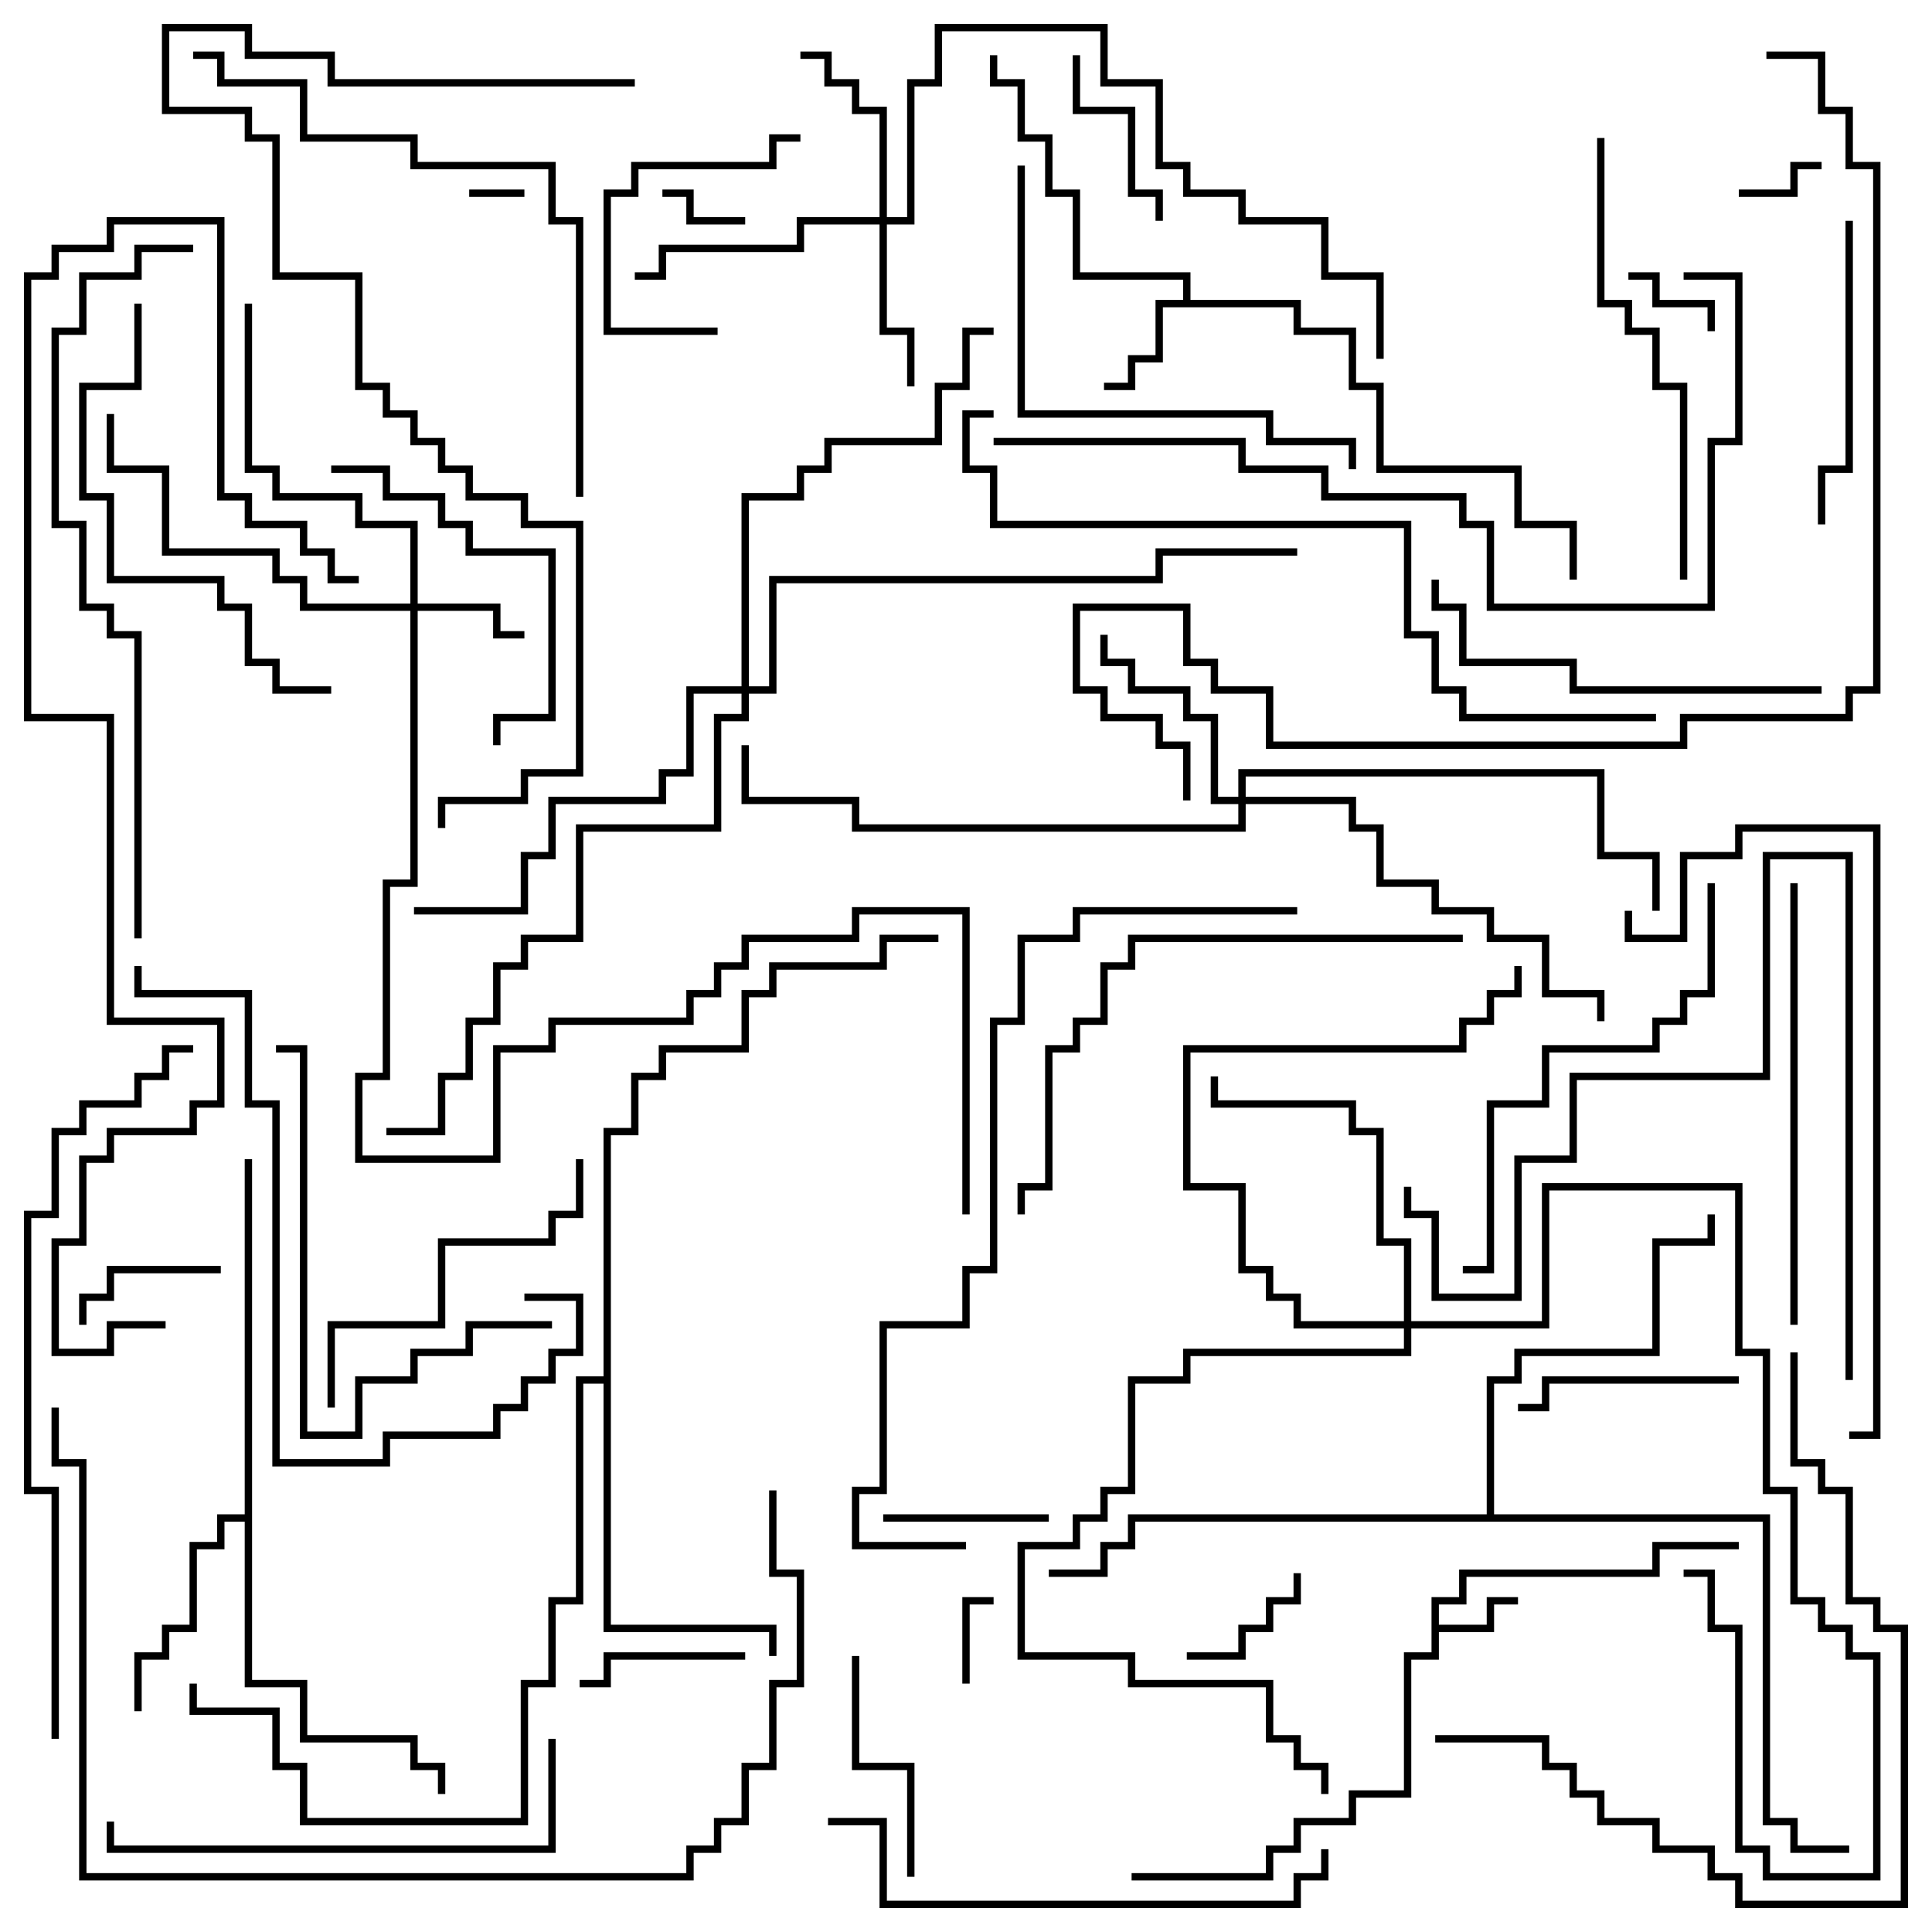 <svg version="1.1" width="105" height="105" xmlns="http://www.w3.org/2000/svg"><path d="M77.8,86.8L79.3,86.8L79.3,85.3L89.8,85.3L89.8,83.8L94.5,83.8L94.5,84.2L90.2,84.2L90.2,85.7L79.7,85.7L79.7,87.2L78.2,87.2L78.2,88.3L80.8,88.3L80.8,86.8L82.5,86.8L82.5,87.2L81.2,87.2L81.2,88.7L78.2,88.7L78.2,90.2L76.7,90.2L76.7,97.7L73.7,97.7L73.7,99.2L70.7,99.2L70.7,100.7L69.2,100.7L69.2,102.2L61.5,102.2L61.5,101.8L68.8,101.8L68.8,100.3L70.3,100.3L70.3,98.8L73.3,98.8L73.3,97.3L76.3,97.3L76.3,89.8L77.8,89.8z" stroke="none"/><path d="M64.3,16.3L64.3,15.2L58.3,15.2L58.3,10.7L56.8,10.7L56.8,7.7L55.3,7.7L55.3,4.7L53.8,4.7L53.8,3L54.2,3L54.2,4.3L55.7,4.3L55.7,7.3L57.2,7.3L57.2,10.3L58.7,10.3L58.7,14.8L64.7,14.8L64.7,16.3L70.7,16.3L70.7,17.8L73.7,17.8L73.7,20.8L75.2,20.8L75.2,25.3L82.7,25.3L82.7,28.3L85.7,28.3L85.7,31.5L85.3,31.5L85.3,28.7L82.3,28.7L82.3,25.7L74.8,25.7L74.8,21.2L73.3,21.2L73.3,18.2L70.3,18.2L70.3,16.7L63.2,16.7L63.2,19.7L61.7,19.7L61.7,21.2L60,21.2L60,20.8L61.3,20.8L61.3,19.3L62.8,19.3L62.8,16.3z" stroke="none"/><path d="M13.3,82.3L13.3,63L13.7,63L13.7,91.3L16.7,91.3L16.7,94.3L22.7,94.3L22.7,95.8L24.2,95.8L24.2,97.5L23.8,97.5L23.8,96.2L22.3,96.2L22.3,94.7L16.3,94.7L16.3,91.7L13.3,91.7L13.3,82.7L12.2,82.7L12.2,84.2L10.7,84.2L10.7,88.7L9.2,88.7L9.2,90.2L7.7,90.2L7.7,93L7.3,93L7.3,89.8L8.8,89.8L8.8,88.3L10.3,88.3L10.3,83.8L11.8,83.8L11.8,82.3z" stroke="none"/><path d="M32.8,74.8L32.8,61.3L34.3,61.3L34.3,58.3L35.8,58.3L35.8,56.8L40.3,56.8L40.3,53.8L41.8,53.8L41.8,52.3L47.8,52.3L47.8,50.8L51,50.8L51,51.2L48.2,51.2L48.2,52.7L42.2,52.7L42.2,54.2L40.7,54.2L40.7,57.2L36.2,57.2L36.2,58.7L34.7,58.7L34.7,61.7L33.2,61.7L33.2,88.3L42.2,88.3L42.2,90L41.8,90L41.8,88.7L32.8,88.7L32.8,75.2L31.7,75.2L31.7,87.2L30.2,87.2L30.2,91.7L28.7,91.7L28.7,99.2L16.3,99.2L16.3,96.2L14.8,96.2L14.8,93.2L10.3,93.2L10.3,91.5L10.7,91.5L10.7,92.8L15.2,92.8L15.2,95.8L16.7,95.8L16.7,98.8L28.3,98.8L28.3,91.3L29.8,91.3L29.8,86.8L31.3,86.8L31.3,74.8z" stroke="none"/><path d="M80.8,82.3L80.8,74.8L82.3,74.8L82.3,73.3L89.8,73.3L89.8,67.3L92.8,67.3L92.8,66L93.2,66L93.2,67.7L90.2,67.7L90.2,73.7L82.7,73.7L82.7,75.2L81.2,75.2L81.2,82.3L96.2,82.3L96.2,98.8L97.7,98.8L97.7,100.3L100.5,100.3L100.5,100.7L97.3,100.7L97.3,99.2L95.8,99.2L95.8,82.7L61.7,82.7L61.7,84.2L60.2,84.2L60.2,85.7L57,85.7L57,85.3L59.8,85.3L59.8,83.8L61.3,83.8L61.3,82.3z" stroke="none"/><path d="M22.3,32.8L22.3,28.7L19.3,28.7L19.3,27.2L14.8,27.2L14.8,25.7L13.3,25.7L13.3,16.5L13.7,16.5L13.7,25.3L15.2,25.3L15.2,26.8L19.7,26.8L19.7,28.3L22.7,28.3L22.7,32.8L27.2,32.8L27.2,34.3L28.5,34.3L28.5,34.7L26.8,34.7L26.8,33.2L22.7,33.2L22.7,48.2L21.2,48.2L21.2,58.7L19.7,58.7L19.7,62.8L26.8,62.8L26.8,56.8L29.8,56.8L29.8,55.3L37.3,55.3L37.3,53.8L38.8,53.8L38.8,52.3L40.3,52.3L40.3,50.8L46.3,50.8L46.3,49.3L52.7,49.3L52.7,66L52.3,66L52.3,49.7L46.7,49.7L46.7,51.2L40.7,51.2L40.7,52.7L39.2,52.7L39.2,54.2L37.7,54.2L37.7,55.7L30.2,55.7L30.2,57.2L27.2,57.2L27.2,63.2L19.3,63.2L19.3,58.3L20.8,58.3L20.8,47.8L22.3,47.8L22.3,33.2L16.3,33.2L16.3,31.7L14.8,31.7L14.8,30.2L8.8,30.2L8.8,25.7L5.8,25.7L5.8,22.5L6.2,22.5L6.2,25.3L9.2,25.3L9.2,29.8L15.2,29.8L15.2,31.3L16.7,31.3L16.7,32.8z" stroke="none"/><path d="M47.8,11.8L47.8,6.2L46.3,6.2L46.3,4.7L44.8,4.7L44.8,3.2L43.5,3.2L43.5,2.8L45.2,2.8L45.2,4.3L46.7,4.3L46.7,5.8L48.2,5.8L48.2,11.8L49.3,11.8L49.3,4.3L50.8,4.3L50.8,1.3L60.2,1.3L60.2,4.3L63.2,4.3L63.2,8.8L64.7,8.8L64.7,10.3L67.7,10.3L67.7,11.8L72.2,11.8L72.2,14.8L75.2,14.8L75.2,19.5L74.8,19.5L74.8,15.2L71.8,15.2L71.8,12.2L67.3,12.2L67.3,10.7L64.3,10.7L64.3,9.2L62.8,9.2L62.8,4.7L59.8,4.7L59.8,1.7L51.2,1.7L51.2,4.7L49.7,4.7L49.7,12.2L48.2,12.2L48.2,17.8L49.7,17.8L49.7,21L49.3,21L49.3,18.2L47.8,18.2L47.8,12.2L43.7,12.2L43.7,13.7L36.2,13.7L36.2,15.2L34.5,15.2L34.5,14.8L35.8,14.8L35.8,13.3L43.3,13.3L43.3,11.8z" stroke="none"/><path d="M67.3,43.3L67.3,41.8L87.2,41.8L87.2,46.3L90.2,46.3L90.2,49.5L89.8,49.5L89.8,46.7L86.8,46.7L86.8,42.2L67.7,42.2L67.7,43.3L73.7,43.3L73.7,44.8L75.2,44.8L75.2,47.8L78.2,47.8L78.2,49.3L81.2,49.3L81.2,50.8L84.2,50.8L84.2,53.8L87.2,53.8L87.2,55.5L86.8,55.5L86.8,54.2L83.8,54.2L83.8,51.2L80.8,51.2L80.8,49.7L77.8,49.7L77.8,48.2L74.8,48.2L74.8,45.2L73.3,45.2L73.3,43.7L67.7,43.7L67.7,45.2L46.3,45.2L46.3,43.7L40.3,43.7L40.3,40.5L40.7,40.5L40.7,43.3L46.7,43.3L46.7,44.8L67.3,44.8L67.3,43.7L65.8,43.7L65.8,39.2L64.3,39.2L64.3,37.7L61.3,37.7L61.3,36.2L59.8,36.2L59.8,34.5L60.2,34.5L60.2,35.8L61.7,35.8L61.7,37.3L64.7,37.3L64.7,38.8L66.2,38.8L66.2,43.3z" stroke="none"/><path d="M76.3,71.8L76.3,67.7L74.8,67.7L74.8,61.7L73.3,61.7L73.3,60.2L65.8,60.2L65.8,58.5L66.2,58.5L66.2,59.8L73.7,59.8L73.7,61.3L75.2,61.3L75.2,67.3L76.7,67.3L76.7,71.8L83.8,71.8L83.8,64.3L94.7,64.3L94.7,73.3L96.2,73.3L96.2,80.8L97.7,80.8L97.7,86.8L99.2,86.8L99.2,88.3L100.7,88.3L100.7,89.8L102.2,89.8L102.2,102.2L95.8,102.2L95.8,100.7L94.3,100.7L94.3,88.7L92.8,88.7L92.8,85.7L91.5,85.7L91.5,85.3L93.2,85.3L93.2,88.3L94.7,88.3L94.7,100.3L96.2,100.3L96.2,101.8L101.8,101.8L101.8,90.2L100.3,90.2L100.3,88.7L98.8,88.7L98.8,87.2L97.3,87.2L97.3,81.2L95.8,81.2L95.8,73.7L94.3,73.7L94.3,64.7L84.2,64.7L84.2,72.2L76.7,72.2L76.7,73.7L64.7,73.7L64.7,75.2L61.7,75.2L61.7,81.2L60.2,81.2L60.2,82.7L58.7,82.7L58.7,84.2L55.7,84.2L55.7,89.8L61.7,89.8L61.7,91.3L69.2,91.3L69.2,94.3L70.7,94.3L70.7,95.8L72.2,95.8L72.2,97.5L71.8,97.5L71.8,96.2L70.3,96.2L70.3,94.7L68.8,94.7L68.8,91.7L61.3,91.7L61.3,90.2L55.3,90.2L55.3,83.8L58.3,83.8L58.3,82.3L59.8,82.3L59.8,80.8L61.3,80.8L61.3,74.8L64.3,74.8L64.3,73.3L76.3,73.3L76.3,72.2L70.3,72.2L70.3,70.7L68.8,70.7L68.8,69.2L67.3,69.2L67.3,64.7L64.3,64.7L64.3,56.8L79.3,56.8L79.3,55.3L80.8,55.3L80.8,53.8L82.3,53.8L82.3,52.5L82.7,52.5L82.7,54.2L81.2,54.2L81.2,55.7L79.7,55.7L79.7,57.2L64.7,57.2L64.7,64.3L67.7,64.3L67.7,68.8L69.2,68.8L69.2,70.3L70.7,70.3L70.7,71.8z" stroke="none"/><path d="M40.3,37.3L40.3,26.8L43.3,26.8L43.3,25.3L44.8,25.3L44.8,23.8L50.8,23.8L50.8,20.8L52.3,20.8L52.3,17.8L54,17.8L54,18.2L52.7,18.2L52.7,21.2L51.2,21.2L51.2,24.2L45.2,24.2L45.2,25.7L43.7,25.7L43.7,27.2L40.7,27.2L40.7,37.3L41.8,37.3L41.8,31.3L62.8,31.3L62.8,29.8L70.5,29.8L70.5,30.2L63.2,30.2L63.2,31.7L42.2,31.7L42.2,37.7L40.7,37.7L40.7,39.2L39.2,39.2L39.2,45.2L31.7,45.2L31.7,51.2L28.7,51.2L28.7,52.7L27.2,52.7L27.2,55.7L25.7,55.7L25.7,58.7L24.2,58.7L24.2,61.7L21,61.7L21,61.3L23.8,61.3L23.8,58.3L25.3,58.3L25.3,55.3L26.8,55.3L26.8,52.3L28.3,52.3L28.3,50.8L31.3,50.8L31.3,44.8L38.8,44.8L38.8,38.8L40.3,38.8L40.3,37.7L37.7,37.7L37.7,42.2L36.2,42.2L36.2,43.7L30.2,43.7L30.2,46.7L28.7,46.7L28.7,49.7L22.5,49.7L22.5,49.3L28.3,49.3L28.3,46.3L29.8,46.3L29.8,43.3L35.8,43.3L35.8,41.8L37.3,41.8L37.3,37.3z" stroke="none"/><path d="M28.5,10.3L28.5,10.7L25.5,10.7L25.5,10.3z" stroke="none"/><path d="M40.5,11.8L40.5,12.2L37.3,12.2L37.3,10.7L36,10.7L36,10.3L37.7,10.3L37.7,11.8z" stroke="none"/><path d="M52.7,91.5L52.3,91.5L52.3,86.8L54,86.8L54,87.2L52.7,87.2z" stroke="none"/><path d="M94.5,10.7L94.5,10.3L97.3,10.3L97.3,8.8L99,8.8L99,9.2L97.7,9.2L97.7,10.7z" stroke="none"/><path d="M93.2,18L92.8,18L92.8,16.7L89.8,16.7L89.8,15.2L88.5,15.2L88.5,14.8L90.2,14.8L90.2,16.3L93.2,16.3z" stroke="none"/><path d="M64.5,90.2L64.5,89.8L67.3,89.8L67.3,88.3L68.8,88.3L68.8,86.8L70.3,86.8L70.3,85.5L70.7,85.5L70.7,87.2L69.2,87.2L69.2,88.7L67.7,88.7L67.7,90.2z" stroke="none"/><path d="M12,68.8L12,69.2L6.2,69.2L6.2,70.7L4.7,70.7L4.7,72L4.3,72L4.3,70.3L5.8,70.3L5.8,68.8z" stroke="none"/><path d="M48,82.7L48,82.3L57,82.3L57,82.7z" stroke="none"/><path d="M40.5,89.8L40.5,90.2L33.2,90.2L33.2,91.7L31.5,91.7L31.5,91.3L32.8,91.3L32.8,89.8z" stroke="none"/><path d="M63.2,12L62.8,12L62.8,10.7L61.3,10.7L61.3,6.2L58.3,6.2L58.3,3L58.7,3L58.7,5.8L61.7,5.8L61.7,10.3L63.2,10.3z" stroke="none"/><path d="M39,17.8L39,18.2L32.8,18.2L32.8,10.3L34.3,10.3L34.3,8.8L41.8,8.8L41.8,7.3L43.5,7.3L43.5,7.7L42.2,7.7L42.2,9.2L34.7,9.2L34.7,10.7L33.2,10.7L33.2,17.8z" stroke="none"/><path d="M94.5,74.8L94.5,75.2L84.2,75.2L84.2,76.7L82.5,76.7L82.5,76.3L83.8,76.3L83.8,74.8z" stroke="none"/><path d="M49.7,102L49.3,102L49.3,96.2L46.3,96.2L46.3,90L46.7,90L46.7,95.8L49.7,95.8z" stroke="none"/><path d="M100.3,12L100.7,12L100.7,25.7L99.2,25.7L99.2,28.5L98.8,28.5L98.8,25.3L100.3,25.3z" stroke="none"/><path d="M18,25.7L18,25.3L21.2,25.3L21.2,26.8L24.2,26.8L24.2,28.3L25.7,28.3L25.7,29.8L30.2,29.8L30.2,39.2L27.2,39.2L27.2,40.5L26.8,40.5L26.8,38.8L29.8,38.8L29.8,30.2L25.3,30.2L25.3,28.7L23.8,28.7L23.8,27.2L20.8,27.2L20.8,25.7z" stroke="none"/><path d="M18.2,76.5L17.8,76.5L17.8,71.8L23.8,71.8L23.8,67.3L29.8,67.3L29.8,65.8L31.3,65.8L31.3,63L31.7,63L31.7,66.2L30.2,66.2L30.2,67.7L24.2,67.7L24.2,72.2L18.2,72.2z" stroke="none"/><path d="M30,71.8L30,72.2L25.7,72.2L25.7,73.7L22.7,73.7L22.7,75.2L19.7,75.2L19.7,78.2L16.3,78.2L16.3,57.2L15,57.2L15,56.8L16.7,56.8L16.7,77.8L19.3,77.8L19.3,74.8L22.3,74.8L22.3,73.3L25.3,73.3L25.3,71.8z" stroke="none"/><path d="M99,37.3L99,37.7L85.3,37.7L85.3,36.2L79.3,36.2L79.3,33.2L77.8,33.2L77.8,31.5L78.2,31.5L78.2,32.8L79.7,32.8L79.7,35.8L85.7,35.8L85.7,37.3z" stroke="none"/><path d="M7.3,16.5L7.7,16.5L7.7,21.2L4.7,21.2L4.7,26.8L6.2,26.8L6.2,31.3L12.2,31.3L12.2,32.8L13.7,32.8L13.7,35.8L15.2,35.8L15.2,37.3L18,37.3L18,37.7L14.8,37.7L14.8,36.2L13.3,36.2L13.3,33.2L11.8,33.2L11.8,31.7L5.8,31.7L5.8,27.2L4.3,27.2L4.3,20.8L7.3,20.8z" stroke="none"/><path d="M97.7,72L97.3,72L97.3,48L97.7,48z" stroke="none"/><path d="M29.8,94.5L30.2,94.5L30.2,100.7L5.8,100.7L5.8,99L6.2,99L6.2,100.3L29.8,100.3z" stroke="none"/><path d="M91.7,31.5L91.3,31.5L91.3,21.2L89.8,21.2L89.8,18.2L88.3,18.2L88.3,16.7L86.8,16.7L86.8,7.5L87.2,7.5L87.2,16.3L88.7,16.3L88.7,17.8L90.2,17.8L90.2,20.8L91.7,20.8z" stroke="none"/><path d="M55.3,9L55.7,9L55.7,22.3L69.2,22.3L69.2,23.8L73.7,23.8L73.7,25.5L73.3,25.5L73.3,24.2L68.8,24.2L68.8,22.7L55.3,22.7z" stroke="none"/><path d="M92.8,48L93.2,48L93.2,54.2L91.7,54.2L91.7,55.7L90.2,55.7L90.2,57.2L84.2,57.2L84.2,60.2L81.2,60.2L81.2,69.2L79.5,69.2L79.5,68.8L80.8,68.8L80.8,59.8L83.8,59.8L83.8,56.8L89.8,56.8L89.8,55.3L91.3,55.3L91.3,53.8L92.8,53.8z" stroke="none"/><path d="M100.7,75L100.3,75L100.3,46.7L96.2,46.7L96.2,58.7L85.7,58.7L85.7,63.2L82.7,63.2L82.7,70.7L77.8,70.7L77.8,66.2L76.3,66.2L76.3,64.5L76.7,64.5L76.7,65.8L78.2,65.8L78.2,70.3L82.3,70.3L82.3,62.8L85.3,62.8L85.3,58.3L95.8,58.3L95.8,46.3L100.7,46.3z" stroke="none"/><path d="M45,99.2L45,98.8L48.2,98.8L48.2,103.3L70.3,103.3L70.3,101.8L71.8,101.8L71.8,100.5L72.2,100.5L72.2,102.2L70.7,102.2L70.7,103.7L47.8,103.7L47.8,99.2z" stroke="none"/><path d="M28.5,70.7L28.5,70.3L31.7,70.3L31.7,73.7L30.2,73.7L30.2,75.2L28.7,75.2L28.7,76.7L27.2,76.7L27.2,78.2L21.2,78.2L21.2,79.7L14.8,79.7L14.8,60.2L13.3,60.2L13.3,54.2L7.3,54.2L7.3,52.5L7.7,52.5L7.7,53.8L13.7,53.8L13.7,59.8L15.2,59.8L15.2,79.3L20.8,79.3L20.8,77.8L26.8,77.8L26.8,76.3L28.3,76.3L28.3,74.8L29.8,74.8L29.8,73.3L31.3,73.3L31.3,70.7z" stroke="none"/><path d="M79.5,50.8L79.5,51.2L61.7,51.2L61.7,52.7L60.2,52.7L60.2,55.7L58.7,55.7L58.7,57.2L57.2,57.2L57.2,64.7L55.7,64.7L55.7,66L55.3,66L55.3,64.3L56.8,64.3L56.8,56.8L58.3,56.8L58.3,55.3L59.8,55.3L59.8,52.3L61.3,52.3L61.3,50.8z" stroke="none"/><path d="M97.3,73.5L97.7,73.5L97.7,79.3L99.2,79.3L99.2,80.8L100.7,80.8L100.7,86.8L102.2,86.8L102.2,88.3L103.7,88.3L103.7,103.7L94.3,103.7L94.3,102.2L92.8,102.2L92.8,100.7L89.8,100.7L89.8,99.2L86.8,99.2L86.8,97.7L85.3,97.7L85.3,96.2L83.8,96.2L83.8,94.7L78,94.7L78,94.3L84.2,94.3L84.2,95.8L85.7,95.8L85.7,97.3L87.2,97.3L87.2,98.8L90.2,98.8L90.2,100.3L93.2,100.3L93.2,101.8L94.7,101.8L94.7,103.3L103.3,103.3L103.3,88.7L101.8,88.7L101.8,87.2L100.3,87.2L100.3,81.2L98.8,81.2L98.8,79.7L97.3,79.7z" stroke="none"/><path d="M88.3,49.5L88.7,49.5L88.7,50.8L91.3,50.8L91.3,46.3L94.3,46.3L94.3,44.8L102.2,44.8L102.2,78.2L100.5,78.2L100.5,77.8L101.8,77.8L101.8,45.2L94.7,45.2L94.7,46.7L91.7,46.7L91.7,51.2L88.3,51.2z" stroke="none"/><path d="M31.7,27L31.3,27L31.3,12.2L29.8,12.2L29.8,9.2L22.3,9.2L22.3,7.7L16.3,7.7L16.3,4.7L11.8,4.7L11.8,3.2L10.5,3.2L10.5,2.8L12.2,2.8L12.2,4.3L16.7,4.3L16.7,7.3L22.7,7.3L22.7,8.8L30.2,8.8L30.2,11.8L31.7,11.8z" stroke="none"/><path d="M7.7,51L7.3,51L7.3,34.7L5.8,34.7L5.8,33.2L4.3,33.2L4.3,28.7L2.8,28.7L2.8,17.8L4.3,17.8L4.3,14.8L7.3,14.8L7.3,13.3L10.5,13.3L10.5,13.7L7.7,13.7L7.7,15.2L4.7,15.2L4.7,18.2L3.2,18.2L3.2,28.3L4.7,28.3L4.7,32.8L6.2,32.8L6.2,34.3L7.7,34.3z" stroke="none"/><path d="M3.2,94.5L2.8,94.5L2.8,81.2L1.3,81.2L1.3,65.8L2.8,65.8L2.8,61.3L4.3,61.3L4.3,59.8L7.3,59.8L7.3,58.3L8.8,58.3L8.8,56.8L10.5,56.8L10.5,57.2L9.2,57.2L9.2,58.7L7.7,58.7L7.7,60.2L4.7,60.2L4.7,61.7L3.2,61.7L3.2,66.2L1.7,66.2L1.7,80.8L3.2,80.8z" stroke="none"/><path d="M54,24.2L54,23.8L67.7,23.8L67.7,25.3L72.2,25.3L72.2,26.8L79.7,26.8L79.7,28.3L81.2,28.3L81.2,32.8L92.8,32.8L92.8,23.8L94.3,23.8L94.3,15.2L91.5,15.2L91.5,14.8L94.7,14.8L94.7,24.2L93.2,24.2L93.2,33.2L80.8,33.2L80.8,28.7L79.3,28.7L79.3,27.2L71.8,27.2L71.8,25.7L67.3,25.7L67.3,24.2z" stroke="none"/><path d="M52.5,83.8L52.5,84.2L46.3,84.2L46.3,80.8L47.8,80.8L47.8,71.8L52.3,71.8L52.3,68.8L53.8,68.8L53.8,55.3L55.3,55.3L55.3,50.8L58.3,50.8L58.3,49.3L70.5,49.3L70.5,49.7L58.7,49.7L58.7,51.2L55.7,51.2L55.7,55.7L54.2,55.7L54.2,69.2L52.7,69.2L52.7,72.2L48.2,72.2L48.2,81.2L46.7,81.2L46.7,83.8z" stroke="none"/><path d="M2.8,76.5L3.2,76.5L3.2,79.3L4.7,79.3L4.7,101.8L37.3,101.8L37.3,100.3L38.8,100.3L38.8,98.8L40.3,98.8L40.3,95.8L41.8,95.8L41.8,91.3L43.3,91.3L43.3,85.7L41.8,85.7L41.8,81L42.2,81L42.2,85.3L43.7,85.3L43.7,91.7L42.2,91.7L42.2,96.2L40.7,96.2L40.7,99.2L39.2,99.2L39.2,100.7L37.7,100.7L37.7,102.2L4.3,102.2L4.3,79.7L2.8,79.7z" stroke="none"/><path d="M90,38.8L90,39.2L79.3,39.2L79.3,37.7L77.8,37.7L77.8,34.7L76.3,34.7L76.3,28.7L53.8,28.7L53.8,25.7L52.3,25.7L52.3,22.3L54,22.3L54,22.7L52.7,22.7L52.7,25.3L54.2,25.3L54.2,28.3L76.7,28.3L76.7,34.3L78.2,34.3L78.2,37.3L79.7,37.3L79.7,38.8z" stroke="none"/><path d="M34.5,4.3L34.5,4.7L17.8,4.7L17.8,3.2L13.3,3.2L13.3,1.7L9.2,1.7L9.2,5.8L13.7,5.8L13.7,7.3L15.2,7.3L15.2,14.8L19.7,14.8L19.7,20.8L21.2,20.8L21.2,22.3L22.7,22.3L22.7,23.8L24.2,23.8L24.2,25.3L25.7,25.3L25.7,26.8L28.7,26.8L28.7,28.3L31.7,28.3L31.7,42.2L28.7,42.2L28.7,43.7L24.2,43.7L24.2,45L23.8,45L23.8,43.3L28.3,43.3L28.3,41.8L31.3,41.8L31.3,28.7L28.3,28.7L28.3,27.2L25.3,27.2L25.3,25.7L23.8,25.7L23.8,24.2L22.3,24.2L22.3,22.7L20.8,22.7L20.8,21.2L19.3,21.2L19.3,15.2L14.8,15.2L14.8,7.7L13.3,7.7L13.3,6.2L8.8,6.2L8.8,1.3L13.7,1.3L13.7,2.8L18.2,2.8L18.2,4.3z" stroke="none"/><path d="M9,71.8L9,72.2L6.2,72.2L6.2,73.7L2.8,73.7L2.8,67.3L4.3,67.3L4.3,62.8L5.8,62.8L5.8,61.3L10.3,61.3L10.3,59.8L11.8,59.8L11.8,55.7L5.8,55.7L5.8,39.2L1.3,39.2L1.3,14.8L2.8,14.8L2.8,13.3L5.8,13.3L5.8,11.8L12.2,11.8L12.2,26.8L13.7,26.8L13.7,28.3L16.7,28.3L16.7,29.8L18.2,29.8L18.2,31.3L19.5,31.3L19.5,31.7L17.8,31.7L17.8,30.2L16.3,30.2L16.3,28.7L13.3,28.7L13.3,27.2L11.8,27.2L11.8,12.2L6.2,12.2L6.2,13.7L3.2,13.7L3.2,15.2L1.7,15.2L1.7,38.8L6.2,38.8L6.2,55.3L12.2,55.3L12.2,60.2L10.7,60.2L10.7,61.7L6.2,61.7L6.2,63.2L4.7,63.2L4.7,67.7L3.2,67.7L3.2,73.3L5.8,73.3L5.8,71.8z" stroke="none"/><path d="M96,3.2L96,2.8L99.2,2.8L99.2,5.8L100.7,5.8L100.7,8.8L102.2,8.8L102.2,37.7L100.7,37.7L100.7,39.2L91.7,39.2L91.7,40.7L68.8,40.7L68.8,37.7L65.8,37.7L65.8,36.2L64.3,36.2L64.3,33.2L58.7,33.2L58.7,37.3L60.2,37.3L60.2,38.8L63.2,38.8L63.2,40.3L64.7,40.3L64.7,43.5L64.3,43.5L64.3,40.7L62.8,40.7L62.8,39.2L59.8,39.2L59.8,37.7L58.3,37.7L58.3,32.8L64.7,32.8L64.7,35.8L66.2,35.8L66.2,37.3L69.2,37.3L69.2,40.3L91.3,40.3L91.3,38.8L100.3,38.8L100.3,37.3L101.8,37.3L101.8,9.2L100.3,9.2L100.3,6.2L98.8,6.2L98.8,3.2z" stroke="none"/></svg>